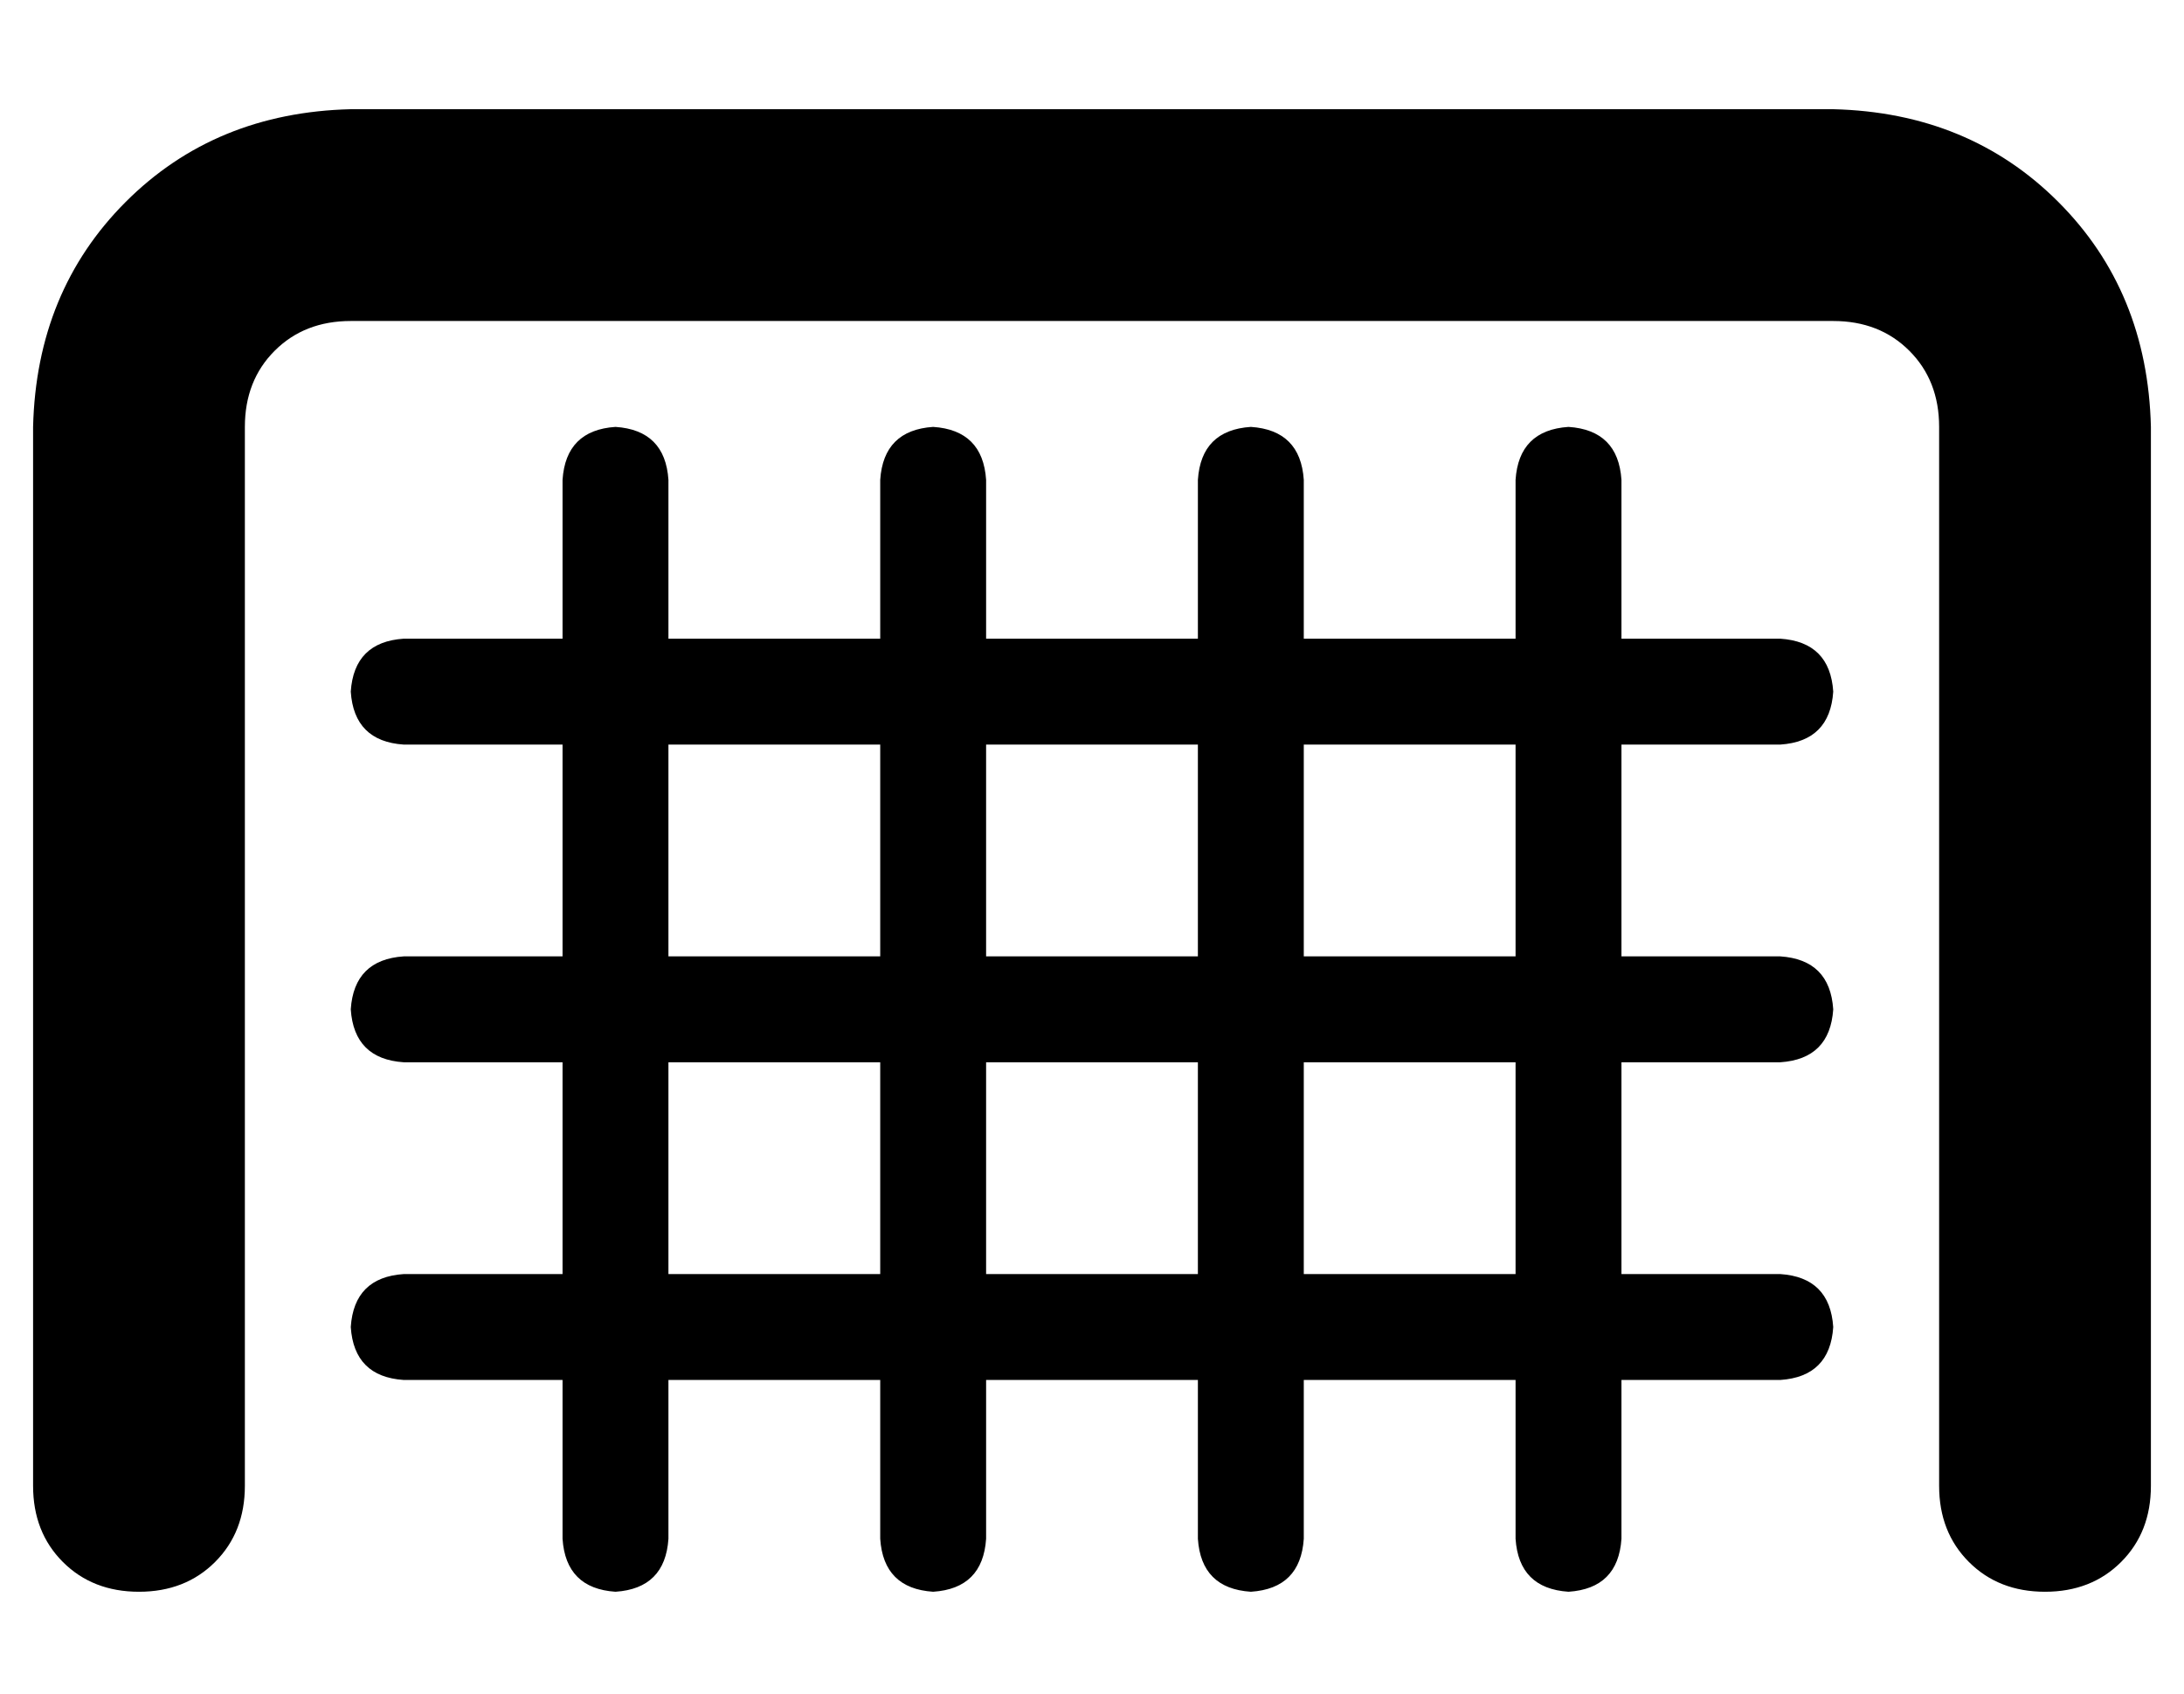 <?xml version="1.0" standalone="no"?>
<!DOCTYPE svg PUBLIC "-//W3C//DTD SVG 1.1//EN" "http://www.w3.org/Graphics/SVG/1.1/DTD/svg11.dtd" >
<svg xmlns="http://www.w3.org/2000/svg" xmlns:xlink="http://www.w3.org/1999/xlink" version="1.1" viewBox="-10 -40 660 512">
   <path fill="currentColor"
d="M64 89q0 -14 9 -23v0v0q9 -9 23 -9h448v0q14 0 23 9t9 23v320v0q0 14 9 23t23 9t23 -9t9 -23v-320v0q-1 -41 -28 -68t-68 -28h-448v0q-41 1 -68 28t-28 68v320v0q0 14 9 23t23 9t23 -9t9 -23v-320v0zM176 89q-15 1 -16 16v48v0h-48v0q-15 1 -16 16q1 15 16 16h48v0v64v0
h-48v0q-15 1 -16 16q1 15 16 16h48v0v64v0h-48v0q-15 1 -16 16q1 15 16 16h48v0v48v0q1 15 16 16q15 -1 16 -16v-48v0h64v0v48v0q1 15 16 16q15 -1 16 -16v-48v0h64v0v48v0q1 15 16 16q15 -1 16 -16v-48v0h64v0v48v0q1 15 16 16q15 -1 16 -16v-48v0h48v0q15 -1 16 -16
q-1 -15 -16 -16h-48v0v-64v0h48v0q15 -1 16 -16q-1 -15 -16 -16h-48v0v-64v0h48v0q15 -1 16 -16q-1 -15 -16 -16h-48v0v-48v0q-1 -15 -16 -16q-15 1 -16 16v48v0h-64v0v-48v0q-1 -15 -16 -16q-15 1 -16 16v48v0h-64v0v-48v0q-1 -15 -16 -16q-15 1 -16 16v48v0h-64v0v-48v0
q-1 -15 -16 -16v0zM256 345h-64h64h-64v-64v0h64v0v64v0zM352 345h-64h64h-64v-64v0h64v0v64v0zM448 345h-64h64h-64v-64v0h64v0v64v0zM448 249h-64h64h-64v-64v0h64v0v64v0zM352 249h-64h64h-64v-64v0h64v0v64v0zM256 249h-64h64h-64v-64v0h64v0v64v0z" />
</svg>
